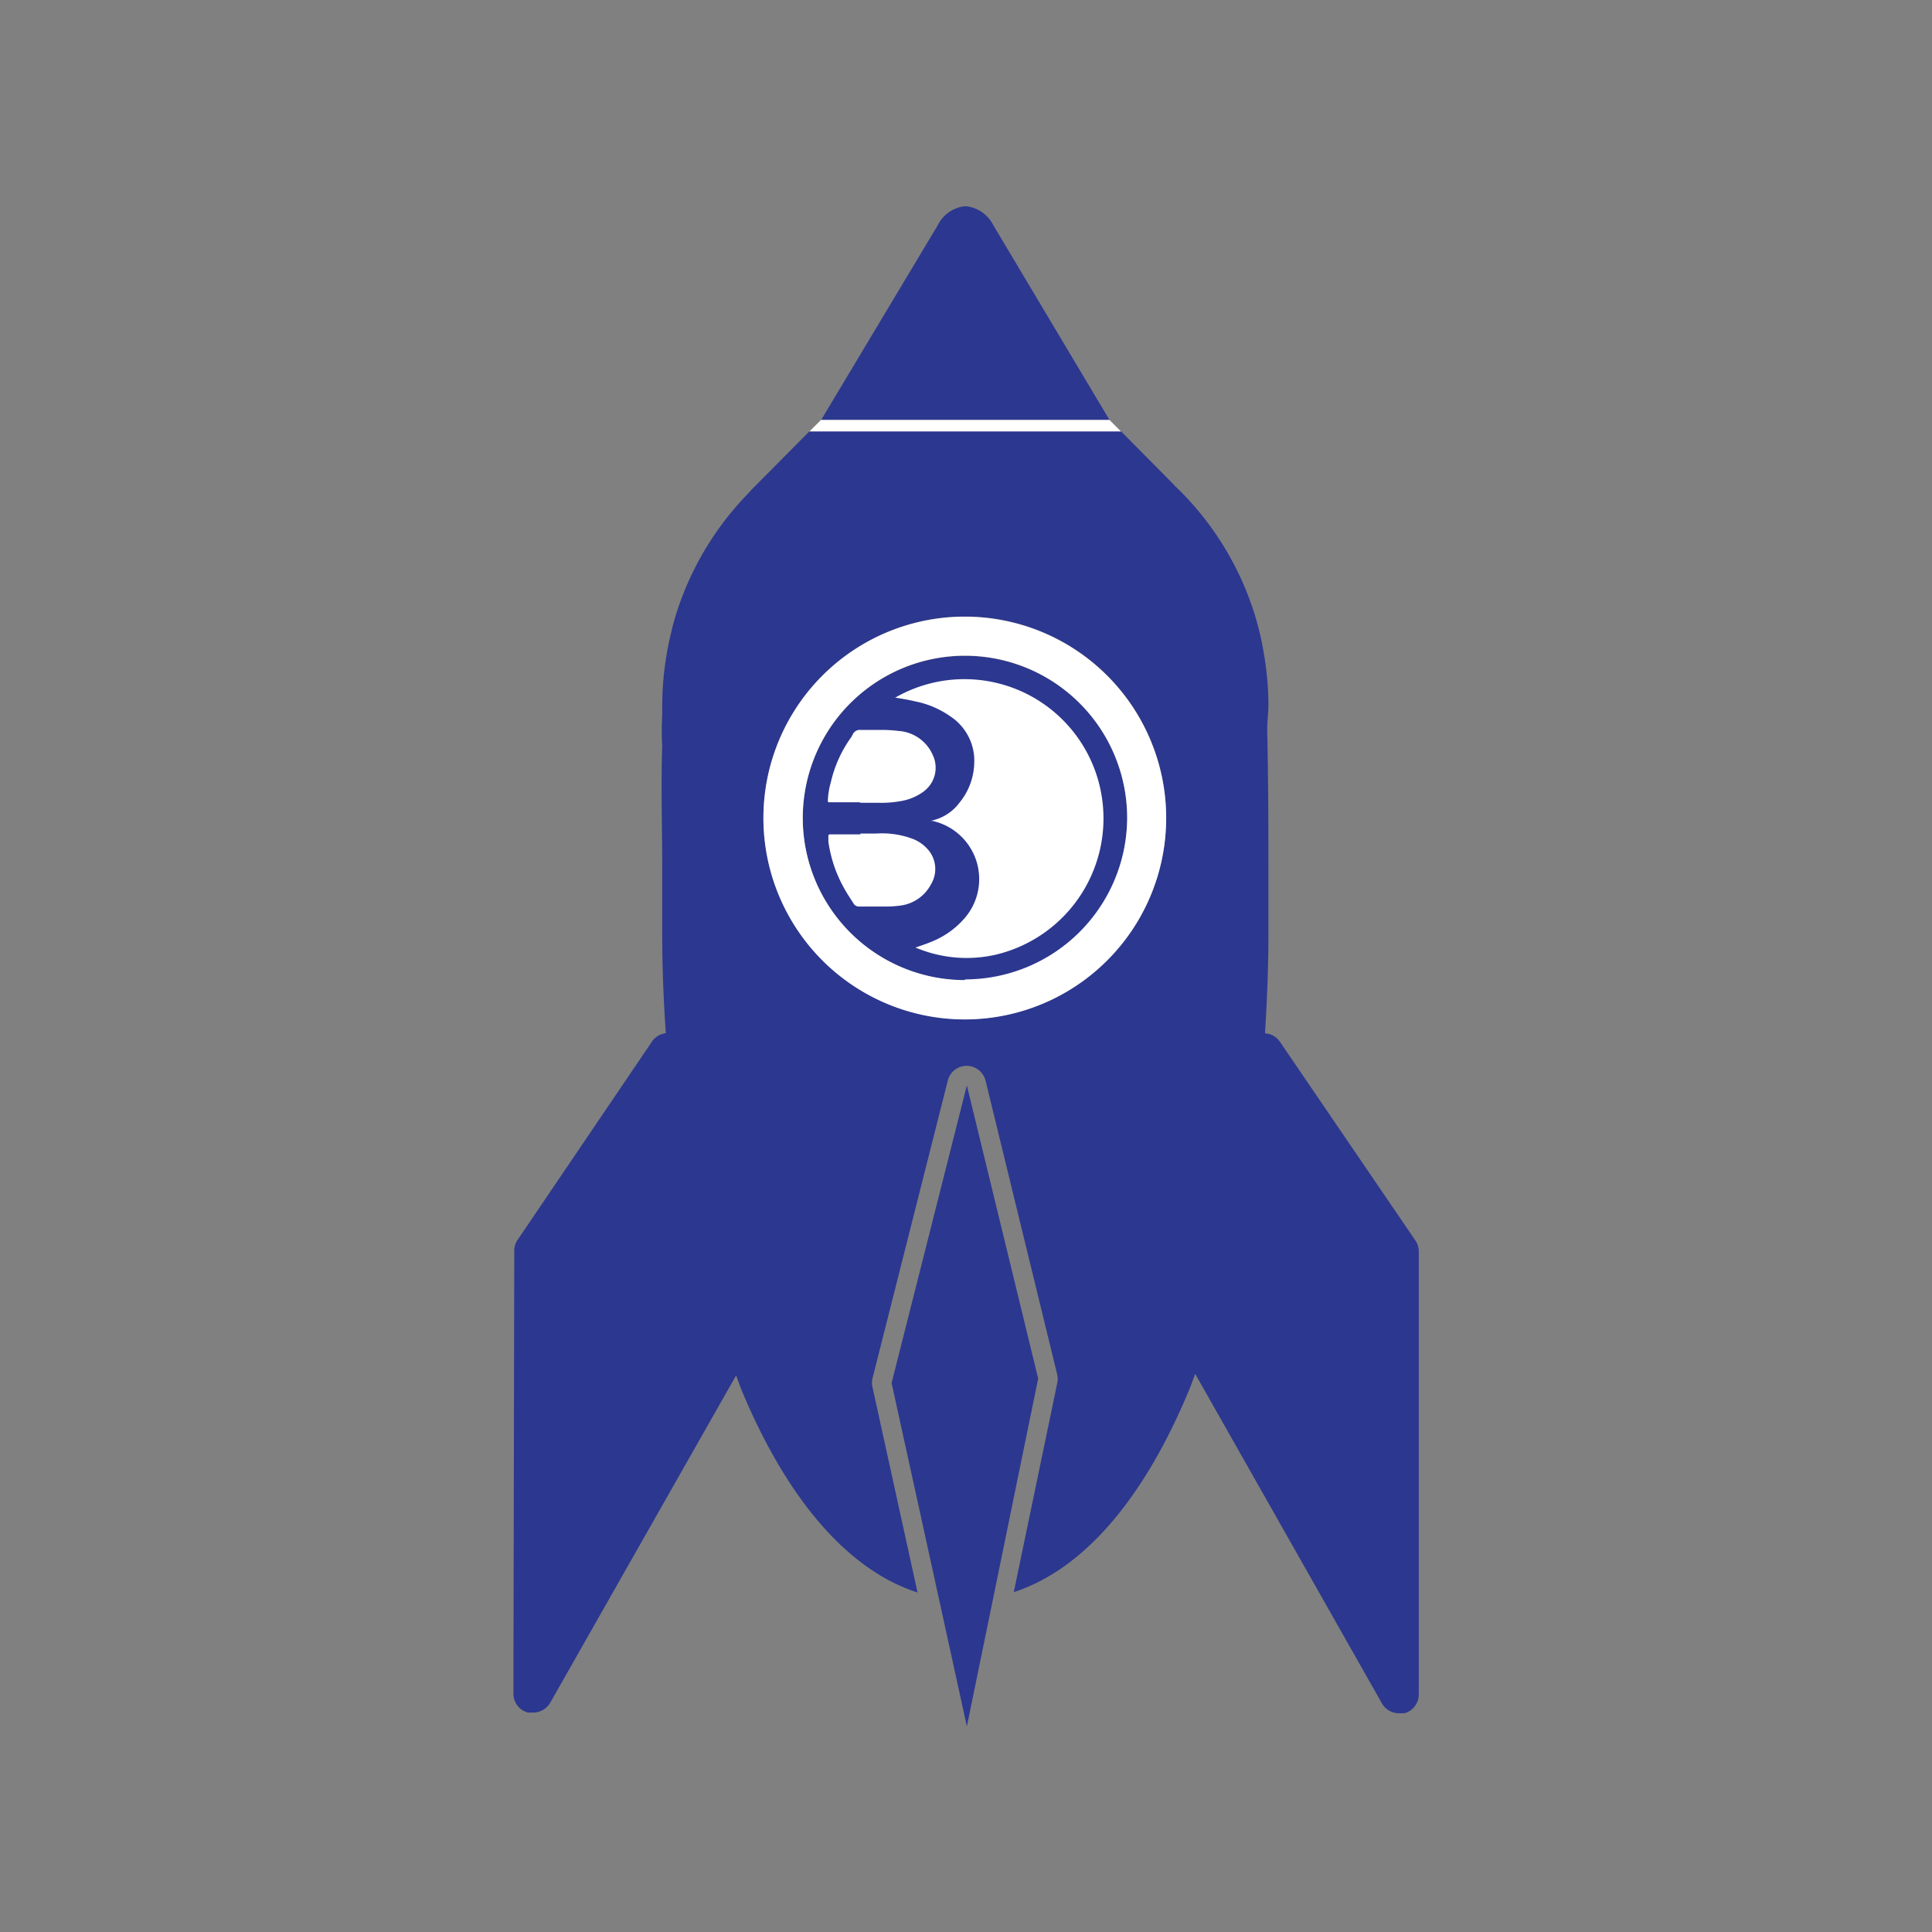 <svg xmlns="http://www.w3.org/2000/svg" viewBox="0 0 112.44 112.44"><rect x="0" y="0" width="112.44" height="112.44" fill="#808080" stroke="none"/><defs><style>.cls-1{fill:#2c378f;}.cls-2{fill:#fff;}</style></defs><g id="icons"><path class="cls-1" d="M56.18,12a2,2,0,0,0-1.61,1.12L47.79,24.44H64.57L57.8,13.09A2,2,0,0,0,56.18,12Z"/><path class="cls-1" d="M69.14,81.05c.15-.35.28-.73.42-1.09L80.43,99.14a1.15,1.15,0,0,0,1,.57l.3,0a1.13,1.13,0,0,0,.84-1.1l0-25.79a1.1,1.1,0,0,0-.2-.63L74.49,60.63a1.12,1.12,0,0,0-.87-.49c.12-1.9.2-3.82.2-5.78V52.15c0-3.39,0-6.59-.07-9.65,0-.55.07-1,.07-1.49a17.75,17.75,0,0,0-.27-3,17.09,17.09,0,0,0-.49-2.12,17.54,17.54,0,0,0-4.69-7.62l-.08-.09-3.05-3.08H47.11l-3.42,3.45-.13.15A17.65,17.65,0,0,0,39.3,35.9c-.1.32-.18.65-.26,1a18.18,18.18,0,0,0-.5,4.12c0,.18,0,.4,0,.63a14.89,14.89,0,0,0,0,1.77c-.08,2.37,0,4.63,0,7,0,1.26,0,2.55,0,3.92,0,2,.08,3.89.21,5.79a1.13,1.13,0,0,0-.8.48L30.13,72.15a1.1,1.1,0,0,0-.2.63l-.05,25.79a1.13,1.13,0,0,0,.85,1.1l.29,0a1.15,1.15,0,0,0,1-.57L42.84,80.05c.13.33.24.68.38,1,2.67,6.34,6.21,10.36,10.18,11.63L50.78,80.74a1.06,1.06,0,0,1,0-.53l4.38-17.32a1.13,1.13,0,0,1,1.1-.86h0a1.14,1.14,0,0,1,1.1.87L61.53,80a1.2,1.2,0,0,1,0,.5L59,92.66C63,91.36,66.49,87.35,69.14,81.05Zm-13-21.73A11.72,11.72,0,1,1,67.87,47.61,11.72,11.72,0,0,1,56.16,59.32Z"/><polygon class="cls-1" points="54.63 92.98 56.27 100.47 57.81 92.97 60.42 80.23 56.27 63.17 51.89 80.49 54.63 92.98"/><polygon class="cls-2" points="47.78 24.44 47.11 25.11 65.24 25.11 64.57 24.44 47.78 24.44"/><path class="cls-1" d="M56.16,38.17a9.44,9.44,0,1,0,9.44,9.44A9.44,9.44,0,0,0,56.16,38.17Z"/><path class="cls-2" d="M56.16,35.89A11.72,11.72,0,1,0,67.87,47.61,11.72,11.72,0,0,0,56.16,35.89Zm0,21.15a9.44,9.44,0,1,1,9.44-9.43A9.44,9.44,0,0,1,56.16,57Z"/><path class="cls-2" d="M53.27,55.15c.31-.11.62-.21.91-.33a5,5,0,0,0,2-1.43,3.47,3.47,0,0,0-1.94-5.62l-.14,0c.15,0,.31-.06.46-.11a2.69,2.69,0,0,0,1.26-.92,3.78,3.78,0,0,0,.88-2.34,3.08,3.08,0,0,0-1.38-2.7,5.32,5.32,0,0,0-2.06-.88c-.4-.1-.81-.16-1.21-.23l.07,0a8.09,8.09,0,0,1,11.92,5.33A8.15,8.15,0,0,1,58,55.55a7.6,7.6,0,0,1-4.66-.38l0,0"/><path class="cls-2" d="M50,46.69H48.27c-.07,0-.09,0-.09-.1a4.52,4.52,0,0,1,.18-1.09,7.2,7.2,0,0,1,1.19-2.61l.07-.13a.45.45,0,0,1,.45-.28l1.22,0a8.1,8.1,0,0,1,1,.06,2.34,2.34,0,0,1,2,1.41,1.72,1.72,0,0,1-.57,2.14,3.09,3.09,0,0,1-1.34.54,6.08,6.08,0,0,1-1.28.09c-.34,0-.69,0-1,0Z"/><path class="cls-2" d="M50.06,48.51c.31,0,.63,0,.94,0a5.11,5.11,0,0,1,2.09.3,2.24,2.24,0,0,1,.94.66,1.72,1.72,0,0,1,.15,2,2.34,2.34,0,0,1-1.69,1.22,6.25,6.25,0,0,1-.87.07c-.47,0-.95,0-1.42,0l-.23,0a.37.37,0,0,1-.29-.17c-.18-.29-.38-.58-.55-.89a7.69,7.69,0,0,1-.92-2.72c0-.11,0-.22,0-.33a.08.08,0,0,1,.09-.09h1.79Z"/></g></svg>